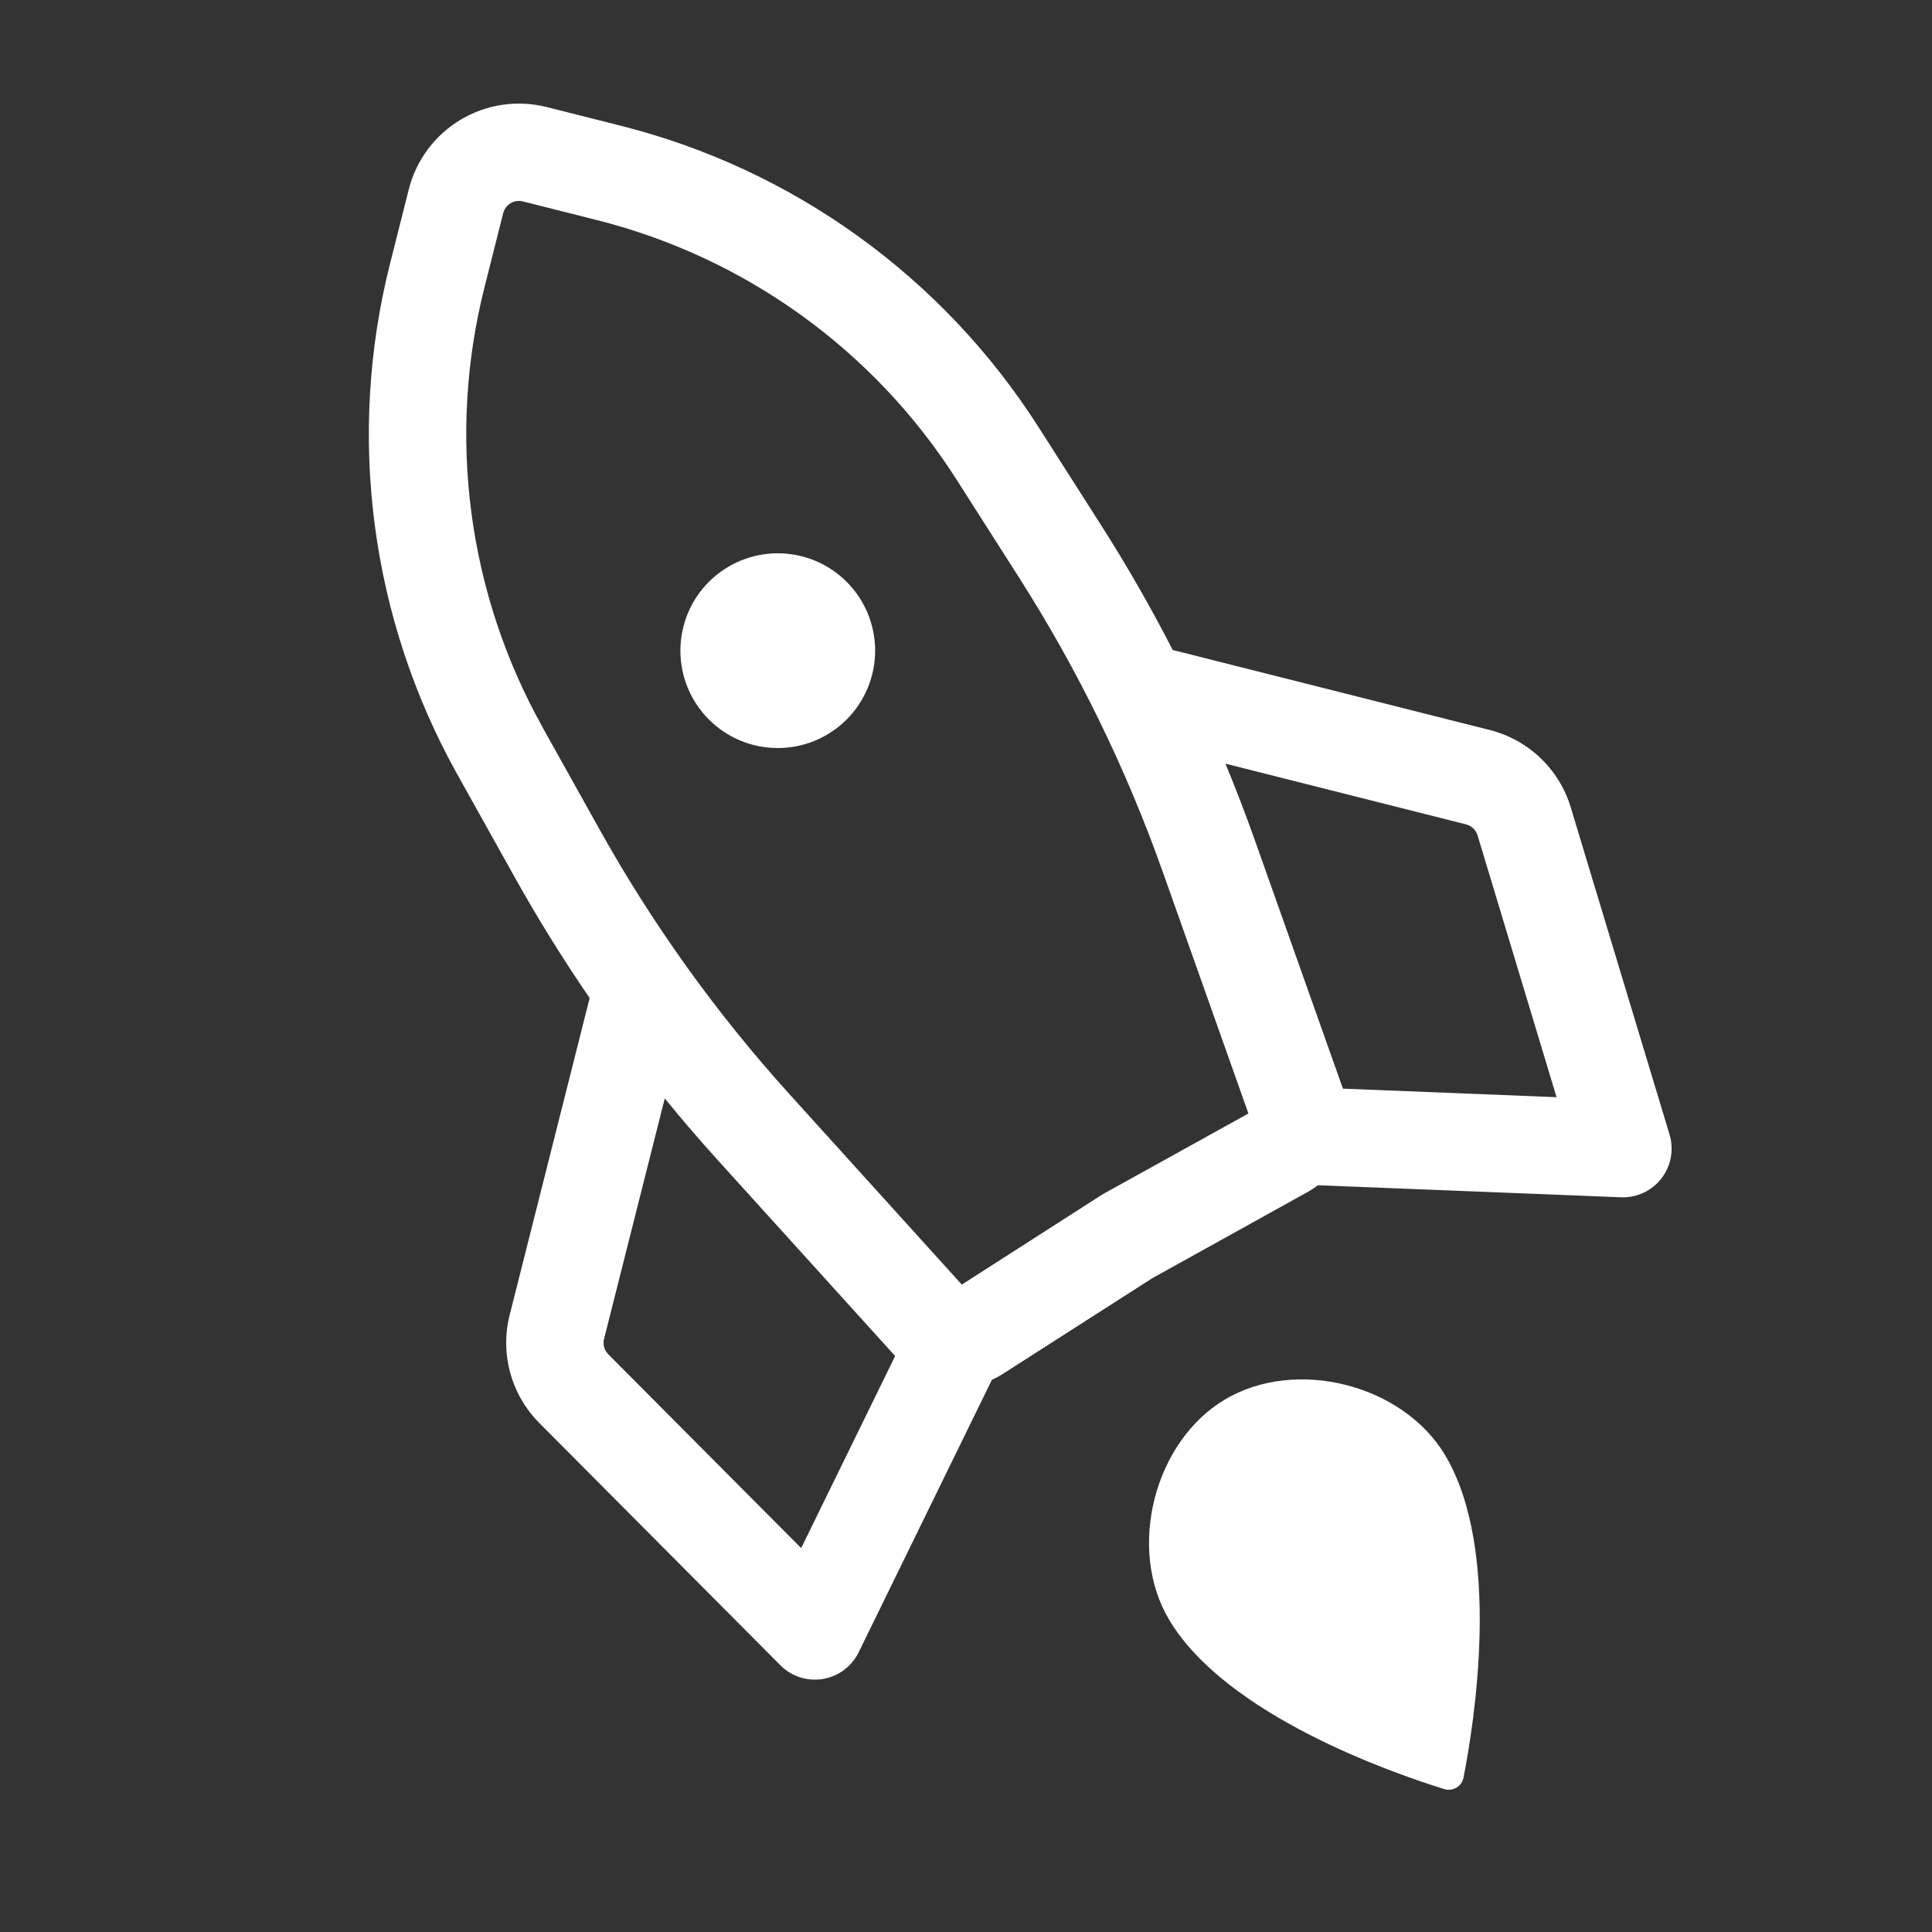 <svg width="62" height="62" viewBox="0 0 62 62" fill="none" xmlns="http://www.w3.org/2000/svg">
<rect x="0" y="0" width="62" height="62" fill="#333333" stroke="none"/>
<g clip-path="url(#clip0)">
<path fill-rule="evenodd" clip-rule="evenodd" d="M12.518 8.454C11.12 13.99 11.89 19.851 14.669 24.839L16.489 28.1C17.239 29.447 18.051 30.757 18.923 32.028L16.355 42.202C16.201 42.813 16.208 43.453 16.375 44.059C16.542 44.666 16.863 45.22 17.307 45.666L25.044 53.441C25.219 53.618 25.435 53.75 25.672 53.826C25.91 53.903 26.162 53.921 26.408 53.88C26.654 53.839 26.886 53.74 27.086 53.591C27.285 53.441 27.447 53.247 27.556 53.023L31.831 44.28C31.95 44.226 32.067 44.163 32.18 44.091L36.98 41.018L41.962 38.253C42.08 38.188 42.191 38.115 42.294 38.036L52.021 38.422C52.27 38.432 52.517 38.382 52.743 38.277C52.968 38.171 53.166 38.014 53.318 37.816C53.47 37.62 53.573 37.389 53.618 37.144C53.664 36.899 53.65 36.647 53.578 36.409L50.407 25.909C50.225 25.306 49.89 24.761 49.435 24.326C48.98 23.891 48.42 23.582 47.81 23.427L37.634 20.859C36.929 19.487 36.162 18.149 35.333 16.849L33.325 13.703C30.253 8.89 25.458 5.431 19.921 4.035L17.543 3.435C16.606 3.199 15.613 3.345 14.783 3.841C13.953 4.336 13.354 5.141 13.118 6.078L12.518 8.456L12.518 8.454ZM39.326 24.507C39.657 25.306 39.967 26.112 40.257 26.929L43.096 34.936L49.952 35.21L47.417 26.809C47.391 26.723 47.343 26.645 47.278 26.583C47.213 26.521 47.133 26.477 47.046 26.455L39.326 24.507ZM28.726 43.516L23.022 37.216C22.44 36.575 21.878 35.917 21.333 35.249L19.385 42.967C19.363 43.054 19.364 43.145 19.387 43.232C19.411 43.318 19.457 43.397 19.52 43.461L25.711 49.68L28.726 43.516ZM17.4 23.317C15.008 19.026 14.346 13.982 15.548 9.219L16.148 6.841C16.182 6.707 16.268 6.592 16.386 6.521C16.505 6.45 16.647 6.43 16.781 6.464L19.156 7.063C23.922 8.264 28.048 11.24 30.692 15.383L32.698 18.528C34.589 21.491 36.137 24.66 37.312 27.973L40.063 35.733L35.421 38.306C35.392 38.322 35.364 38.34 35.335 38.358L30.865 41.224L25.337 35.116C22.98 32.511 20.927 29.647 19.218 26.578L17.398 23.317L17.4 23.317ZM25.724 17.851C26.528 18.053 27.218 18.567 27.643 19.279C28.068 19.991 28.192 20.842 27.989 21.645C27.787 22.449 27.273 23.139 26.561 23.564C25.85 23.989 24.998 24.113 24.195 23.911C23.391 23.708 22.701 23.194 22.276 22.482C21.851 21.771 21.727 20.919 21.93 20.116C22.132 19.312 22.646 18.622 23.358 18.197C24.069 17.773 24.921 17.648 25.724 17.851ZM46.376 46.699C45.017 44.422 41.583 43.555 39.306 44.914C37.029 46.273 36.162 49.707 37.521 51.984C39.347 55.043 44.664 56.892 46.342 57.412C46.408 57.433 46.477 57.44 46.546 57.433C46.614 57.425 46.68 57.403 46.739 57.367C46.799 57.332 46.849 57.284 46.889 57.228C46.928 57.171 46.955 57.107 46.967 57.039C47.306 55.315 48.201 49.757 46.376 46.699Z" fill="white"/>
</g>
<defs>
<clipPath id="clip0">
<rect width="50" height="50" fill="white" transform="translate(0.642 49.121) rotate(-75.834)"/>
</clipPath>
</defs>
</svg>
